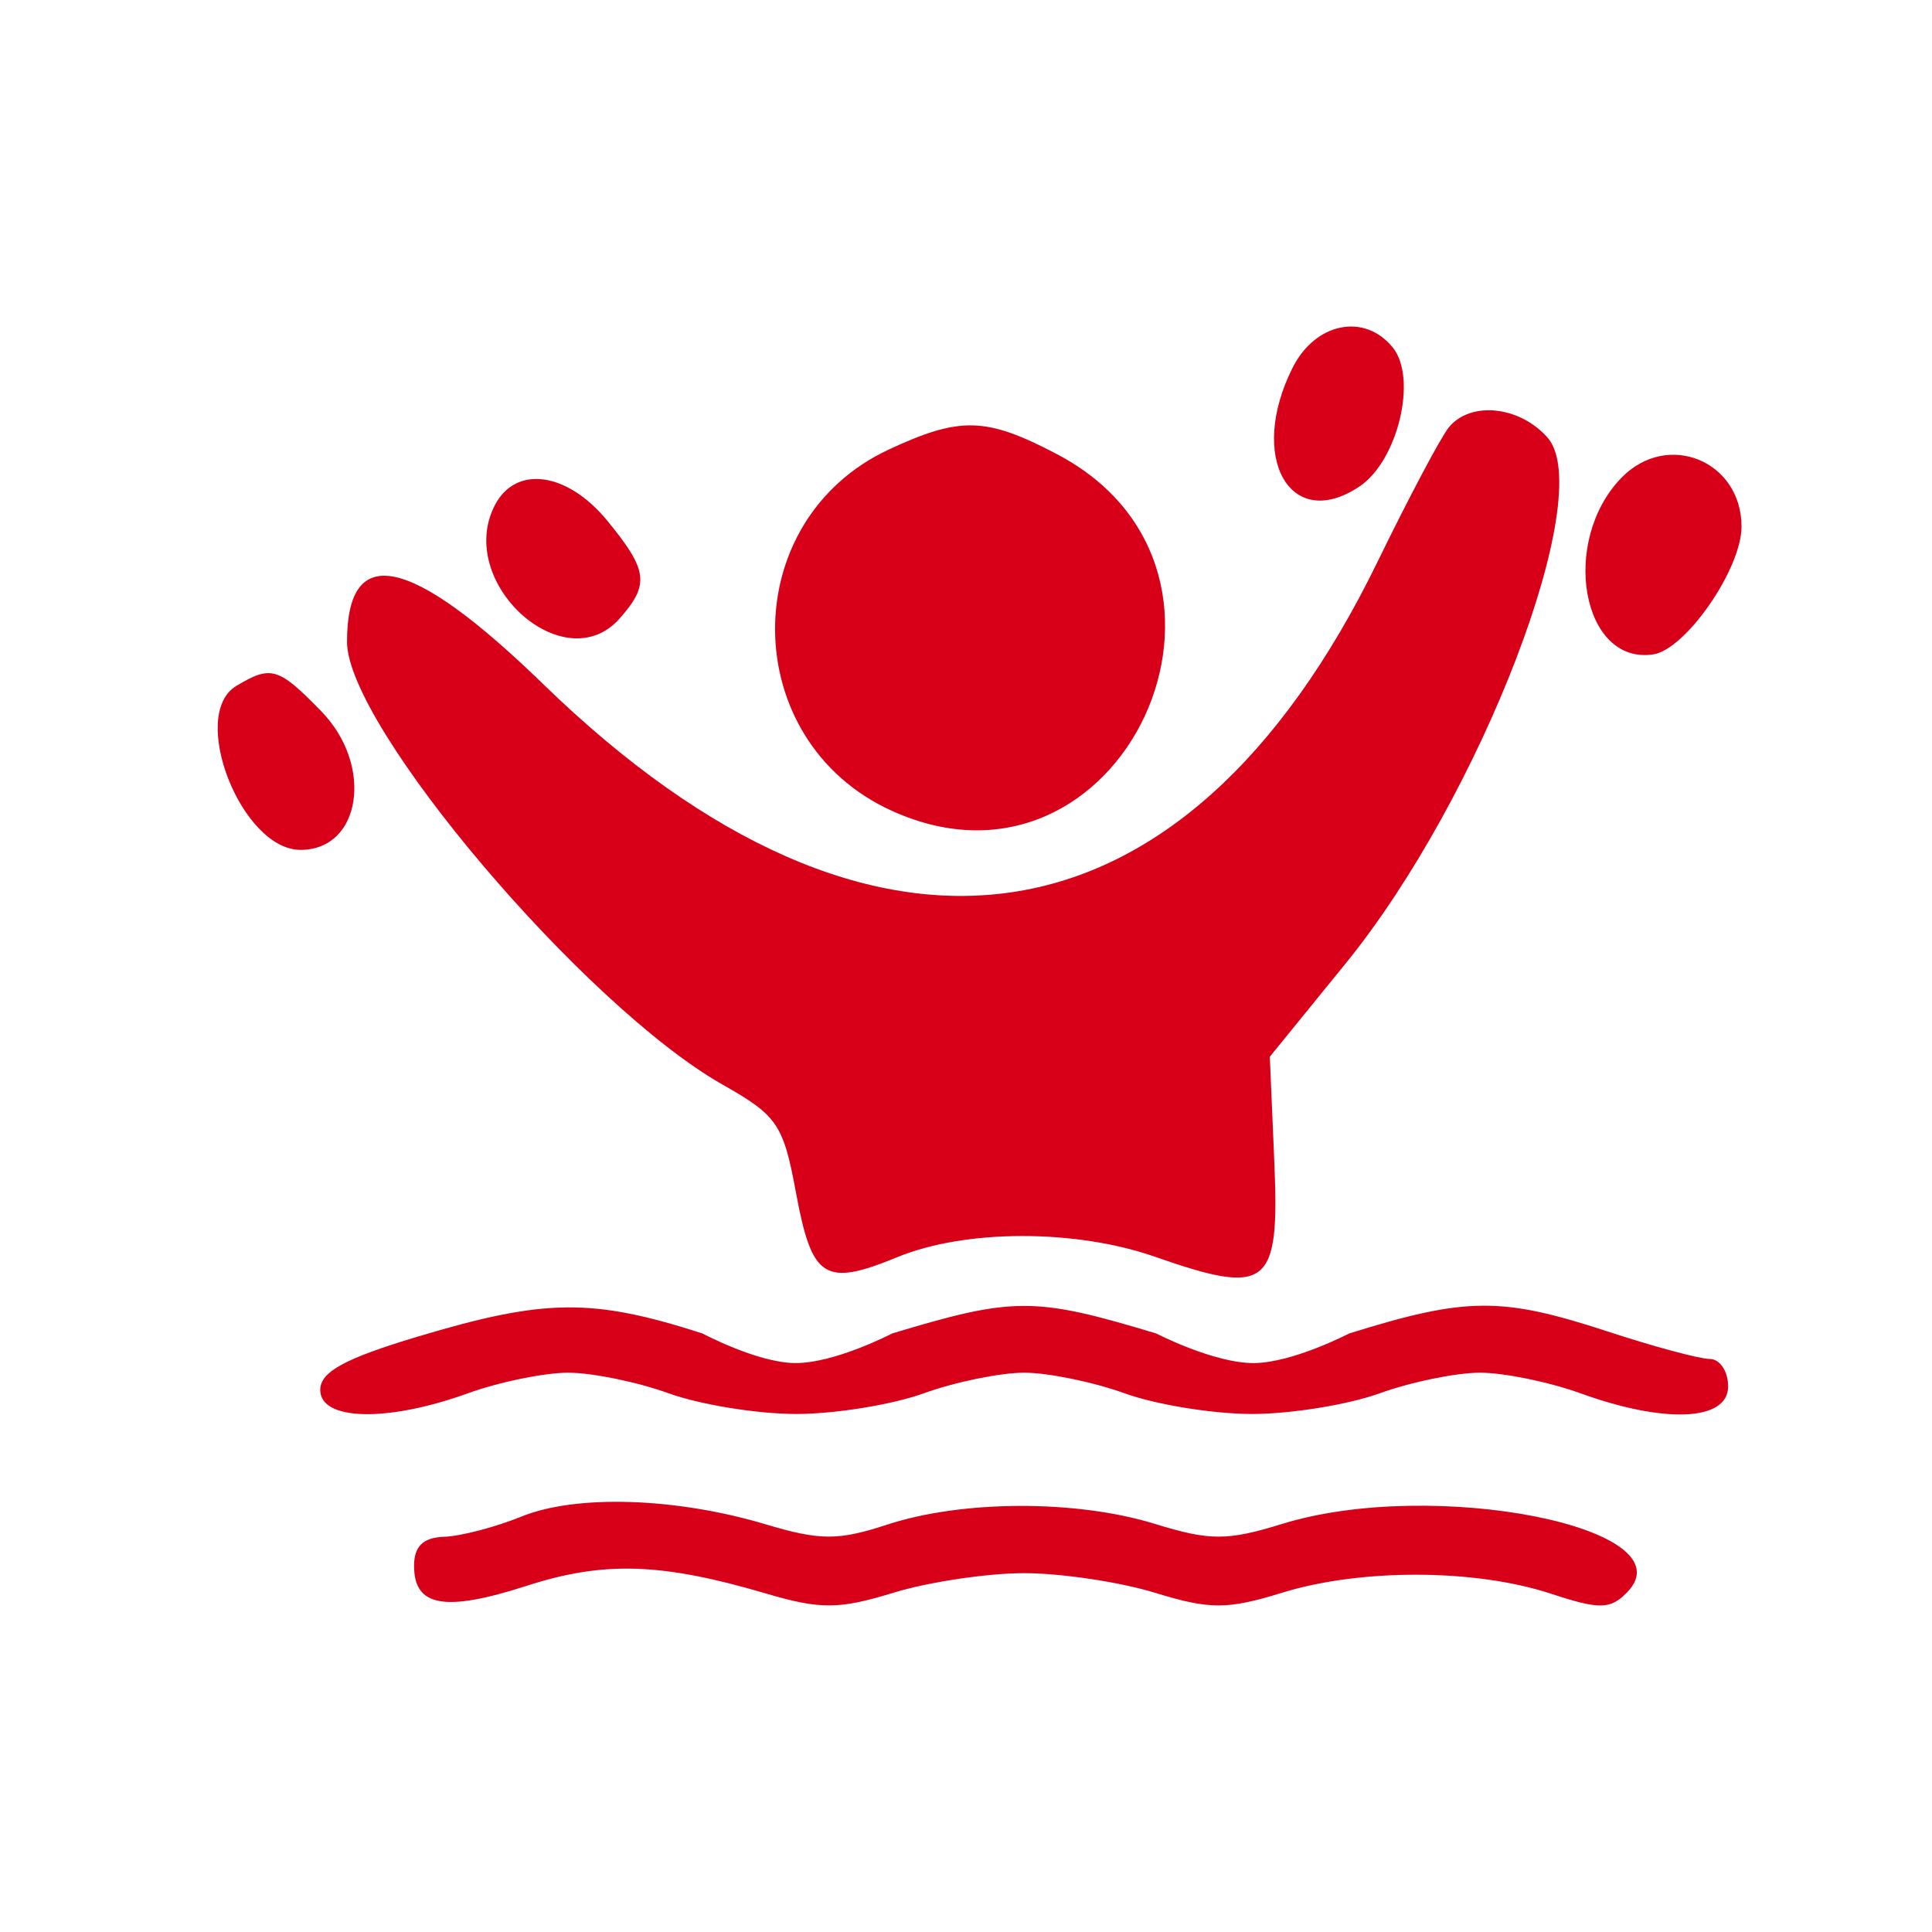 <svg width="71" height="71" viewBox="0 0 71 71" fill="none" xmlns="http://www.w3.org/2000/svg">
<path d="M49.966 17.873C47.412 19.59 45.843 16.808 47.505 13.51C48.34 11.853 50.147 11.489 51.184 12.771C52.096 13.9 51.374 16.927 49.966 17.873Z" fill="#D80019"/>
<path d="M50.626 20.641C51.77 18.293 52.946 16.075 53.239 15.711C54.034 14.73 55.841 14.914 56.872 16.083C58.699 18.155 54.417 29.304 49.448 35.412L46.665 38.834L46.832 42.744C47.027 47.296 46.595 47.636 42.452 46.187C39.529 45.165 35.485 45.169 32.983 46.197C30.303 47.297 29.839 47.003 29.253 43.836C28.788 41.319 28.573 41.002 26.56 39.862C21.491 36.993 12.753 26.693 12.753 23.587C12.753 19.901 15.086 20.404 19.963 25.142C32.097 36.927 43.511 35.252 50.626 20.641Z" fill="#D80019"/>
<path d="M32.773 29.796C27.106 27.224 27.039 19.141 32.663 16.52C35.29 15.296 36.242 15.323 38.851 16.695C47.084 21.027 41.233 33.637 32.773 29.796Z" fill="#D80019"/>
<path d="M60.753 24.049C58.133 24.441 57.319 19.885 59.593 17.552C61.279 15.822 64 16.935 64 19.354C64 20.906 61.95 23.871 60.753 24.049Z" fill="#D80019"/>
<path d="M22.778 22.723C20.733 25.043 16.712 21.393 18.19 18.558C18.961 17.082 20.85 17.347 22.318 19.136C23.812 20.958 23.878 21.476 22.778 22.723Z" fill="#D80019"/>
<path d="M11.044 31.232C8.866 31.232 6.922 26.261 8.688 25.205C9.965 24.442 10.23 24.521 11.805 26.137C13.742 28.124 13.278 31.232 11.044 31.232Z" fill="#D80019"/>
<path d="M11.769 51.078C11.77 50.416 12.667 49.925 15.341 49.123C20.026 47.718 21.761 47.699 25.815 49.004C25.815 49.004 27.805 50.066 29.188 50.091C30.656 50.118 32.786 49.004 32.786 49.004C37.255 47.655 38.02 47.655 42.491 49.005C42.491 49.005 44.623 50.105 46.091 50.092C47.518 50.079 49.579 49.005 49.579 49.005C53.889 47.662 55.175 47.652 59.073 48.929C60.769 49.486 62.461 49.941 62.833 49.941C63.204 49.941 63.508 50.396 63.508 50.952C63.508 52.221 61.193 52.329 58.087 51.205C56.935 50.788 55.272 50.446 54.392 50.446C53.511 50.446 51.848 50.788 50.696 51.205C49.544 51.622 47.437 51.963 46.014 51.963C44.592 51.963 42.485 51.622 41.333 51.205C40.181 50.788 38.518 50.446 37.638 50.446C36.757 50.446 35.094 50.788 33.942 51.205C32.79 51.622 30.683 51.963 29.261 51.963C27.838 51.963 25.732 51.622 24.579 51.205C23.427 50.788 21.764 50.446 20.884 50.446C20.003 50.446 18.34 50.788 17.188 51.205C14.239 52.272 11.767 52.215 11.769 51.078Z" fill="#D80019"/>
<path d="M16.326 56.475C16.936 56.454 18.21 56.121 19.159 55.735C21.175 54.914 24.843 55.031 28.151 56.022C30.132 56.615 30.812 56.617 32.586 56.035C35.358 55.123 39.548 55.11 42.442 56.002C44.469 56.627 45.095 56.627 47.123 56.002C52.69 54.285 62.1 56.151 59.797 58.515C59.178 59.15 58.786 59.157 56.981 58.563C54.206 57.652 50.017 57.637 47.123 58.53C45.098 59.154 44.467 59.155 42.442 58.532C41.155 58.137 38.992 57.813 37.637 57.813C36.282 57.813 34.121 58.137 32.833 58.532C30.838 59.146 30.146 59.15 28.152 58.561C24.315 57.43 22.195 57.361 19.357 58.277C16.344 59.249 15.217 59.049 15.217 57.541C15.217 56.824 15.552 56.502 16.326 56.475Z" fill="#D80019"/>
</svg>
